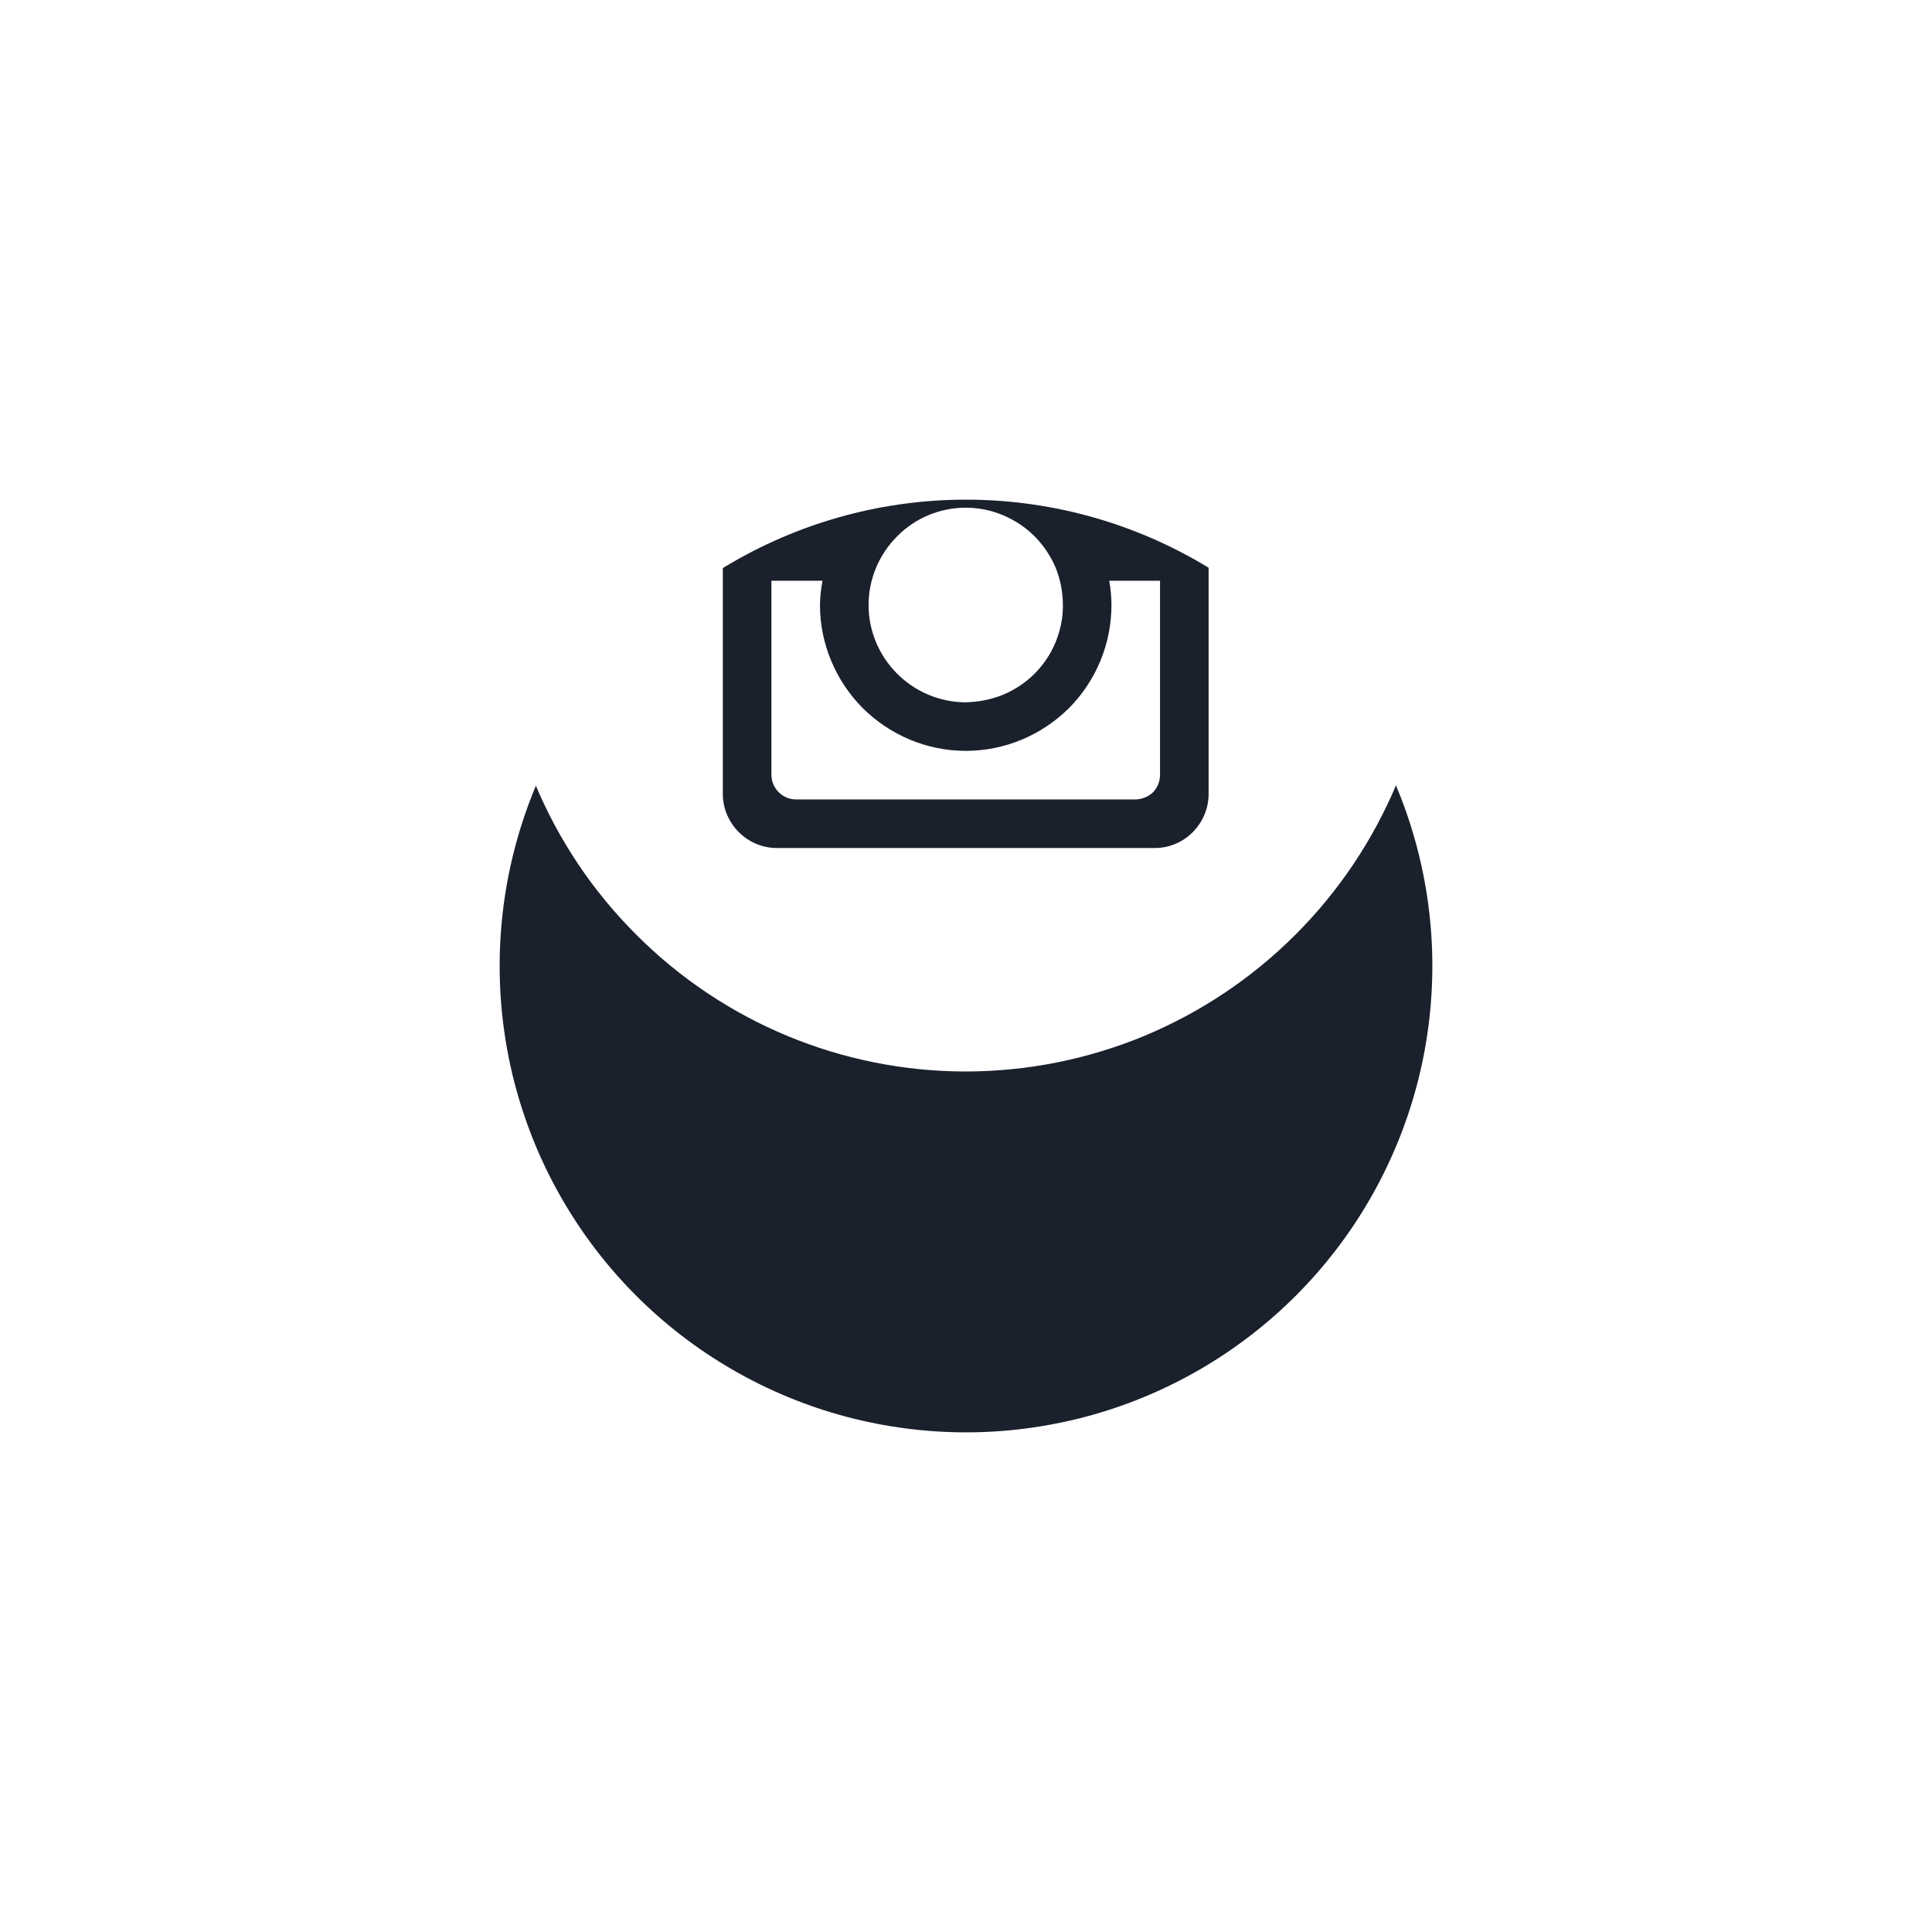 <svg width="69.6" height="69.6" viewBox="0 0 69.6 69.6" fill="none" xmlns="http://www.w3.org/2000/svg" xmlns:xlink="http://www.w3.org/1999/xlink">
	<desc>
			Created with Pixso.
	</desc>
	<defs>
		<filter id="filter_23_160_dd" x="0" y="0" width="69.6" height="69.6" filterUnits="userSpaceOnUse" color-interpolation-filters="sRGB">
			<feFlood flood-opacity="0" result="BackgroundImageFix"/>
			<feColorMatrix in="SourceAlpha" type="matrix" values="0 0 0 0 0 0 0 0 0 0 0 0 0 0 0 0 0 0 127 0" result="hardAlpha"/>
			<feOffset dx="0" dy="13"/>
			<feGaussianBlur stdDeviation="6"/>
			<feComposite in2="hardAlpha" operator="out" k2="-1" k3="1"/>
			<feColorMatrix type="matrix" values="0 0 0 0 0.067 0 0 0 0 0.075 0 0 0 0 0.137 0 0 0 0.078 0"/>
			<feBlend mode="normal" in2="BackgroundImageFix" result="effect_dropShadow_1"/>
			<feBlend mode="normal" in="SourceGraphic" in2="effect_dropShadow_1" result="shape"/>
		</filter>
	</defs>
	<g filter="url(#filter_23_160_dd)">
		<circle id="Ellipse 178" cx="34.8" cy="21.8" r="16.8" fill="#1A202C" fill-opacity="1"/>
	</g>
	<path id="Vector" d="M40.04 21.8C40.04 23.19 39.49 24.52 38.51 25.51C37.52 26.49 36.19 27.05 34.79 27.05C33.4 27.05 32.07 26.49 31.08 25.51C30.1 24.52 29.54 23.19 29.54 21.8C29.54 21.5 29.58 21.2 29.63 20.92L27.79 20.92L27.79 27.91C27.79 28.4 28.19 28.8 28.68 28.8L40.92 28.8C41.15 28.79 41.37 28.7 41.54 28.54C41.7 28.37 41.79 28.15 41.79 27.91L41.79 20.92L39.96 20.92C40.01 21.2 40.04 21.5 40.04 21.8ZM34.79 25.3C35.25 25.29 35.71 25.2 36.13 25.03C36.56 24.85 36.95 24.59 37.27 24.27C37.6 23.94 37.85 23.56 38.03 23.13C38.2 22.71 38.3 22.25 38.29 21.79C38.29 21.33 38.2 20.88 38.03 20.45C37.85 20.03 37.59 19.64 37.27 19.32C36.94 18.99 36.56 18.74 36.13 18.56C35.71 18.38 35.25 18.29 34.79 18.29C33.86 18.29 32.97 18.66 32.32 19.32C31.66 19.98 31.29 20.87 31.29 21.8C31.29 22.72 31.66 23.61 32.32 24.27C32.98 24.93 33.87 25.3 34.79 25.3ZM38.99 18.12L41.09 18.12C41.23 18.12 41.37 18.06 41.47 17.97C41.56 17.87 41.62 17.73 41.62 17.6L41.62 15.5C41.62 15.36 41.56 15.22 41.47 15.12C41.37 15.03 41.23 14.97 41.09 14.97L38.99 14.97C38.86 14.97 38.72 15.03 38.62 15.12C38.52 15.22 38.47 15.36 38.47 15.5L38.47 17.6C38.47 17.88 38.71 18.12 38.99 18.12ZM34.79 5C30.34 5 26.07 6.77 22.92 9.92C19.76 13.07 17.99 17.34 17.99 21.8C17.99 26.25 19.76 30.52 22.92 33.67C26.07 36.83 30.34 38.6 34.79 38.6C37 38.6 39.19 38.16 41.22 37.32C43.26 36.47 45.11 35.23 46.67 33.67C48.23 32.11 49.47 30.26 50.32 28.22C51.16 26.19 51.59 24 51.59 21.8C51.59 19.59 51.16 17.4 50.32 15.37C49.47 13.33 48.23 11.48 46.67 9.92C45.11 8.36 43.26 7.12 41.22 6.27C39.19 5.43 37 5 34.79 5ZM43.54 28.6C43.54 29.67 42.67 30.55 41.6 30.55L27.99 30.55C26.92 30.55 26.04 29.67 26.04 28.6L26.04 14.99C26.04 13.92 26.92 13.05 27.99 13.05L41.6 13.05C42.67 13.05 43.54 13.92 43.54 14.99L43.54 28.6Z" fill="#FFFFFF" fill-opacity="1" fill-rule="nonzero"/>
</svg>

